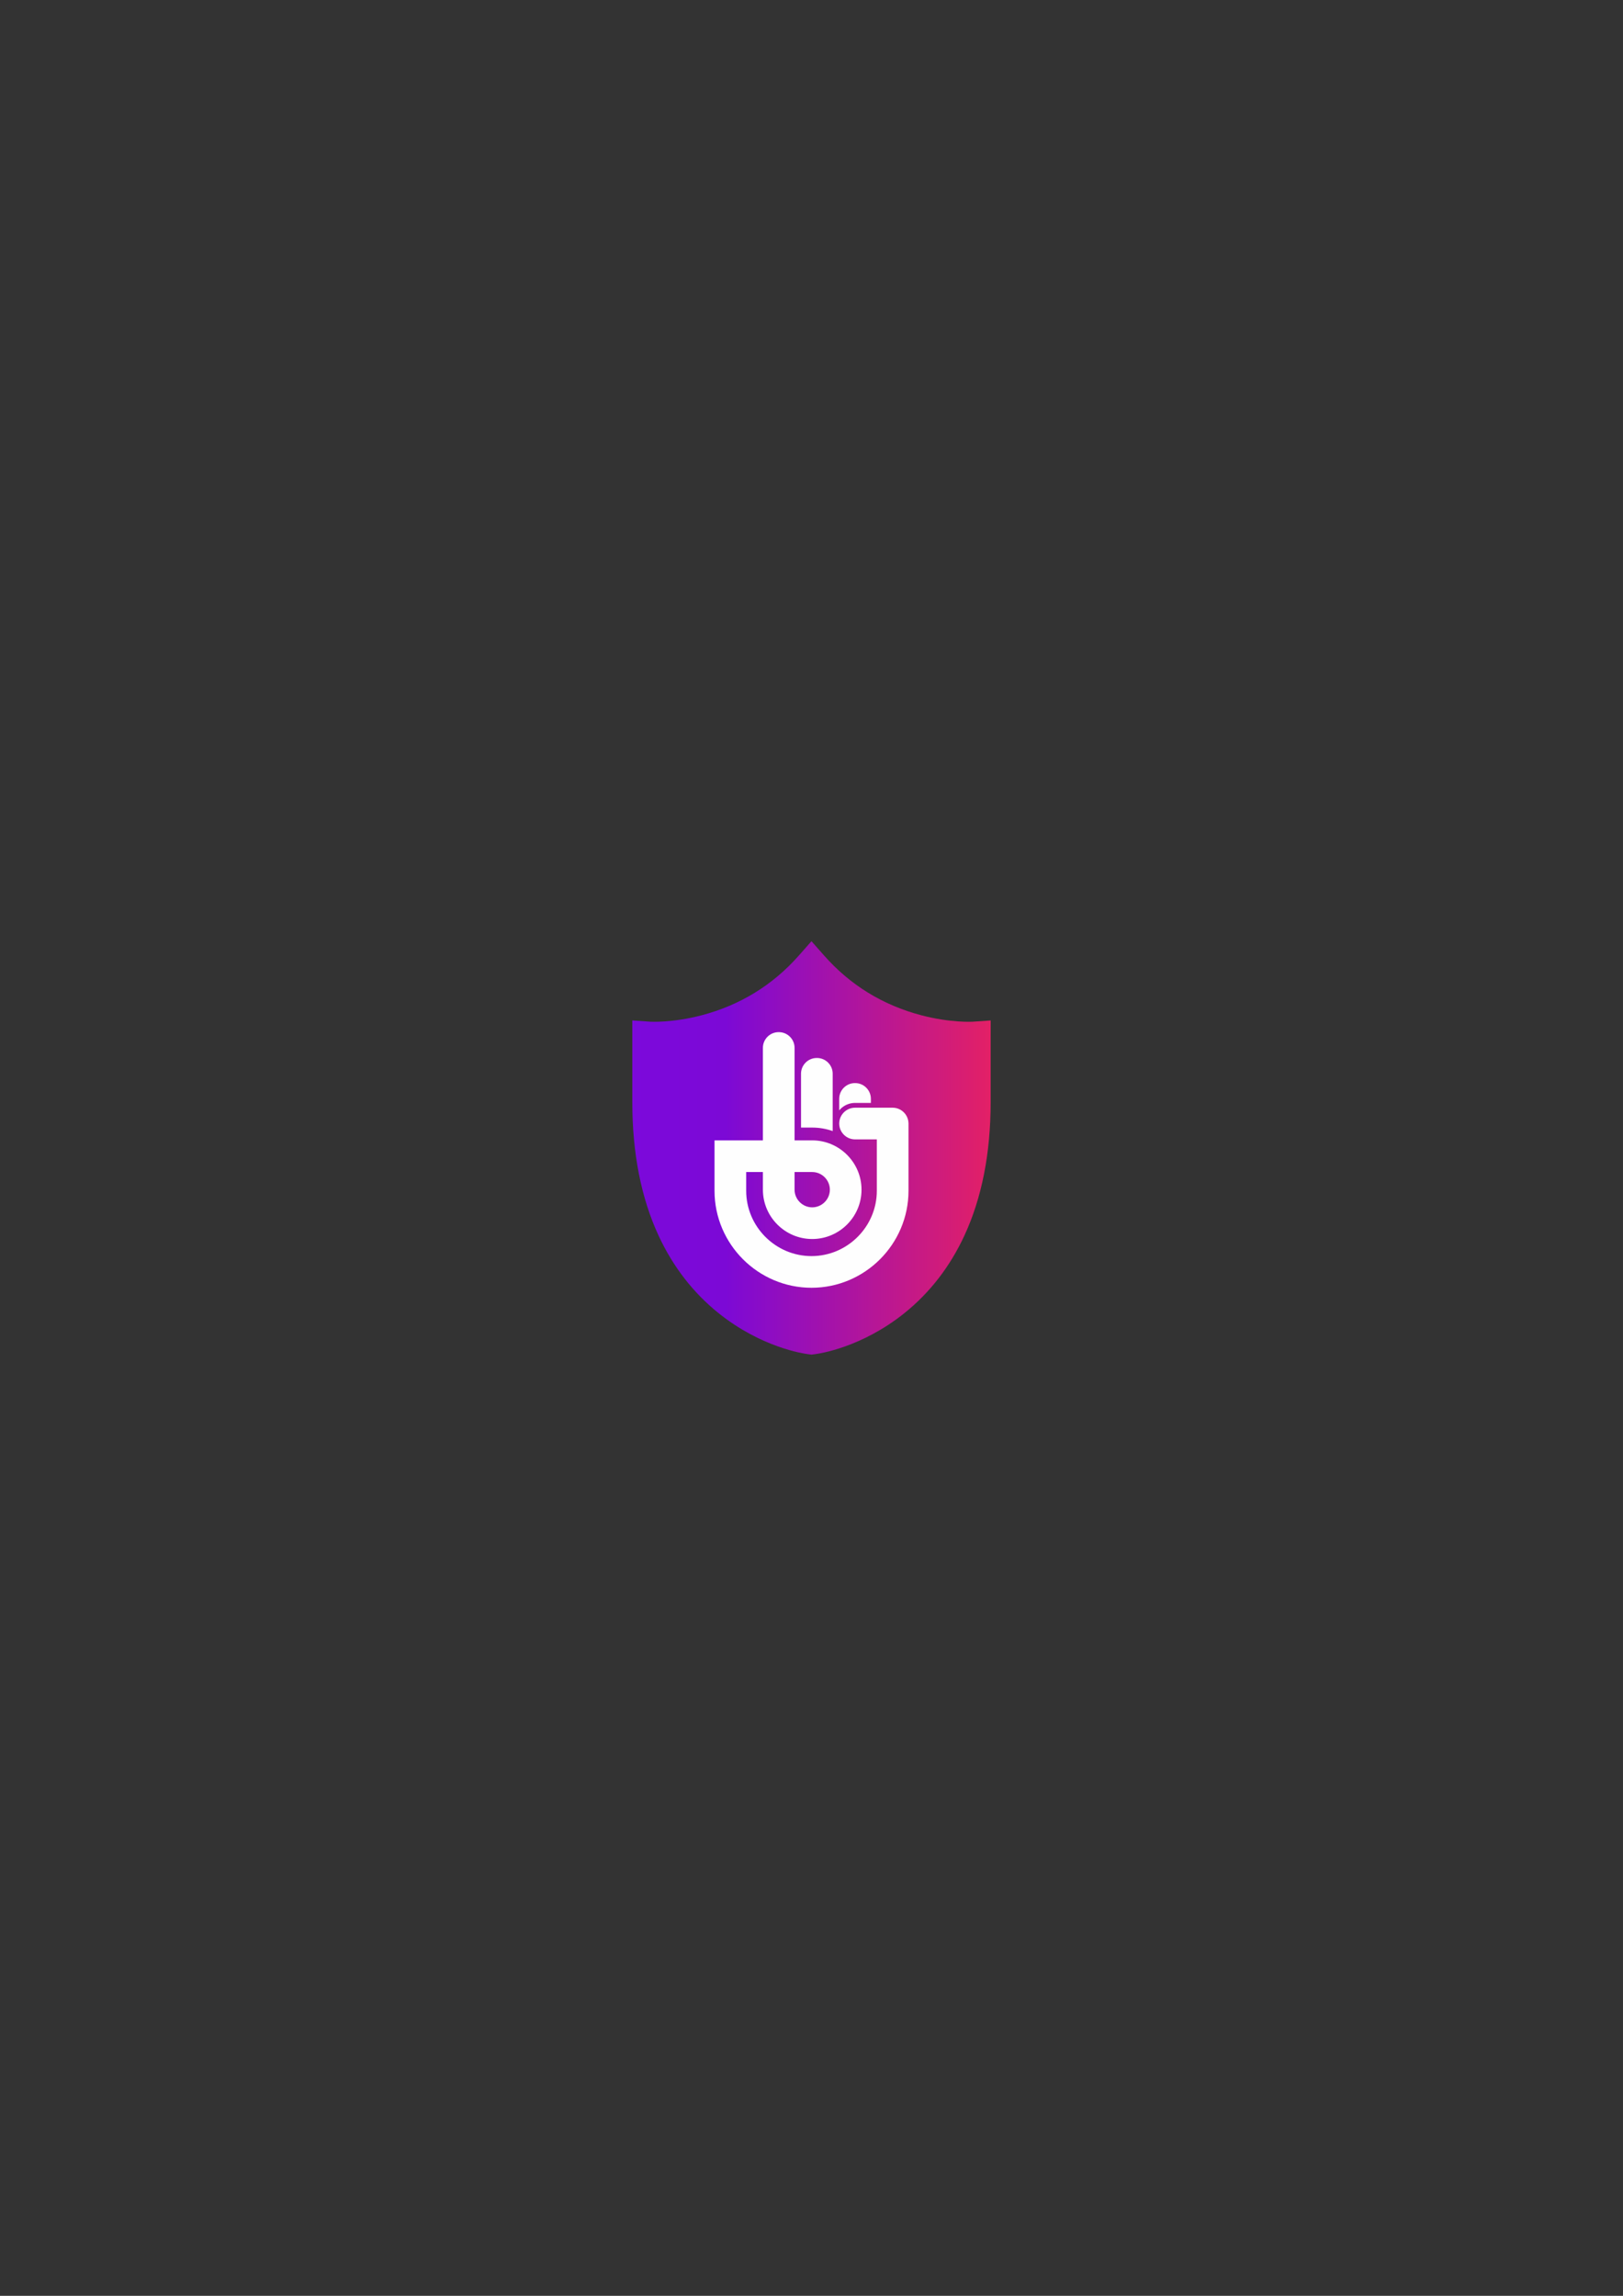 <svg xmlns="http://www.w3.org/2000/svg" xml:space="preserve" width="793.701" height="1122.518" style="shape-rendering:geometricPrecision;text-rendering:geometricPrecision;image-rendering:optimizeQuality;fill-rule:evenodd;clip-rule:evenodd" viewBox="0 0 8267.72 11692.91"><rect x="0" y="0" width="8267.72" height="11692.91" fill="#333333" stroke="none"/><defs><linearGradient id="id0" gradientUnits="userSpaceOnUse" x1="5046.64" y1="5846.46" x2="3221.08" y2="5846.45"><stop offset="0" style="stop-opacity:1;stop-color:#e32066"/><stop offset=".741" style="stop-opacity:1;stop-color:#7c09d6"/><stop offset="1" style="stop-opacity:1;stop-color:#7c09db"/></linearGradient><style>.fil2{fill:#fefefe;fill-rule:nonzero}</style></defs><g id="Layer_x0020_1"><path style="fill:none" d="M2524.48 4237.08h3218.75v3218.75H2524.48z"/><g id="_2263619381552"><path d="m4133.76 6899.28-17.48-2.21c-23.81-3.02-238.71-34.54-456.47-209.48-129.11-103.72-231.7-236.41-304.96-394.38-88.78-191.47-133.77-419.93-133.77-679.04v-416.79l91.84 6.33c.83.06 111.82 6.5 260.59-32.56 196.3-51.5 363.11-153.93 495.75-304.39l64.5-73.13 64.44 73.13c132.69 150.45 299.46 252.89 495.8 304.39 148.72 39.06 259.67 32.61 260.79 32.56l91.84-6.33-.22 92.07v324.72c0 259.11-45 487.57-133.76 678.98-73.3 158.02-175.9 290.71-305 394.43-217.75 174.96-432.65 206.46-456.41 209.48l-17.48 2.21z" style="fill:url(#id0);fill-rule:nonzero"/><path class="fil2" d="M4436.33 5596.37v20.95h-80.67c-28.93 0-55.21 11.82-74.24 30.85-2.24 2.24-4.39 4.59-6.42 7.03v-58.83c0-44.08 35.95-80.03 80.03-80.03h1.27c44.07 0 80.03 35.96 80.03 80.03z"/><path class="fil2" d="M4047.57 5808.06h89.91c69.17 0 132 28.24 177.49 73.74 45.5 45.5 73.74 108.32 73.74 177.49 0 69.17-28.24 132-73.74 177.49-45.49 45.5-108.32 73.74-177.49 73.74-69.17 0-132-28.24-177.49-73.74-45.5-45.49-73.74-108.32-73.74-177.49v-89.9h-85.11v95.39c0 91.42 37.46 174.59 97.8 234.92 60.34 60.34 143.51 97.8 234.93 97.8 91.42 0 174.59-37.46 234.93-97.8 60.34-60.33 97.8-143.51 97.8-234.92v-261.7h-110.92c-44.36 0-80.66-36.3-80.66-80.66 0-44.37 36.3-80.66 80.66-80.66h191.59c27.12 0 51.22 13.56 65.86 34.24l.97 1.4.04.06c8.36 12.3 13.39 27.04 13.77 42.89.02.64.02 1.28.02 1.93v342.52c0 135.93-55.56 259.47-145.07 348.98-89.51 89.5-213.05 145.07-348.98 145.07-135.95 0-259.48-55.56-348.99-145.07-89.51-89.5-145.07-213.04-145.07-348.98v-256.72h246.43v-471.16c0-44.08 35.95-80.03 80.03-80.03h1.27c44.07 0 80.03 35.95 80.03 80.03v471.16zm89.91 161.33h-89.91v89.9c0 24.64 10.14 47.11 26.47 63.43 16.33 16.33 38.8 26.47 63.44 26.47 24.63 0 47.1-10.14 63.43-26.47s26.47-38.8 26.47-63.43c0-24.64-10.14-47.11-26.47-63.43-16.33-16.33-38.8-26.47-63.43-26.47z"/><path class="fil2" d="M4241.81 5468.48v292.28c-32.84-11.56-67.97-17.85-104.33-17.85h-56.99v-274.43c0-44.07 35.95-80.03 80.03-80.03h1.27c44.08 0 80.03 35.96 80.03 80.03z"/></g></g></svg>